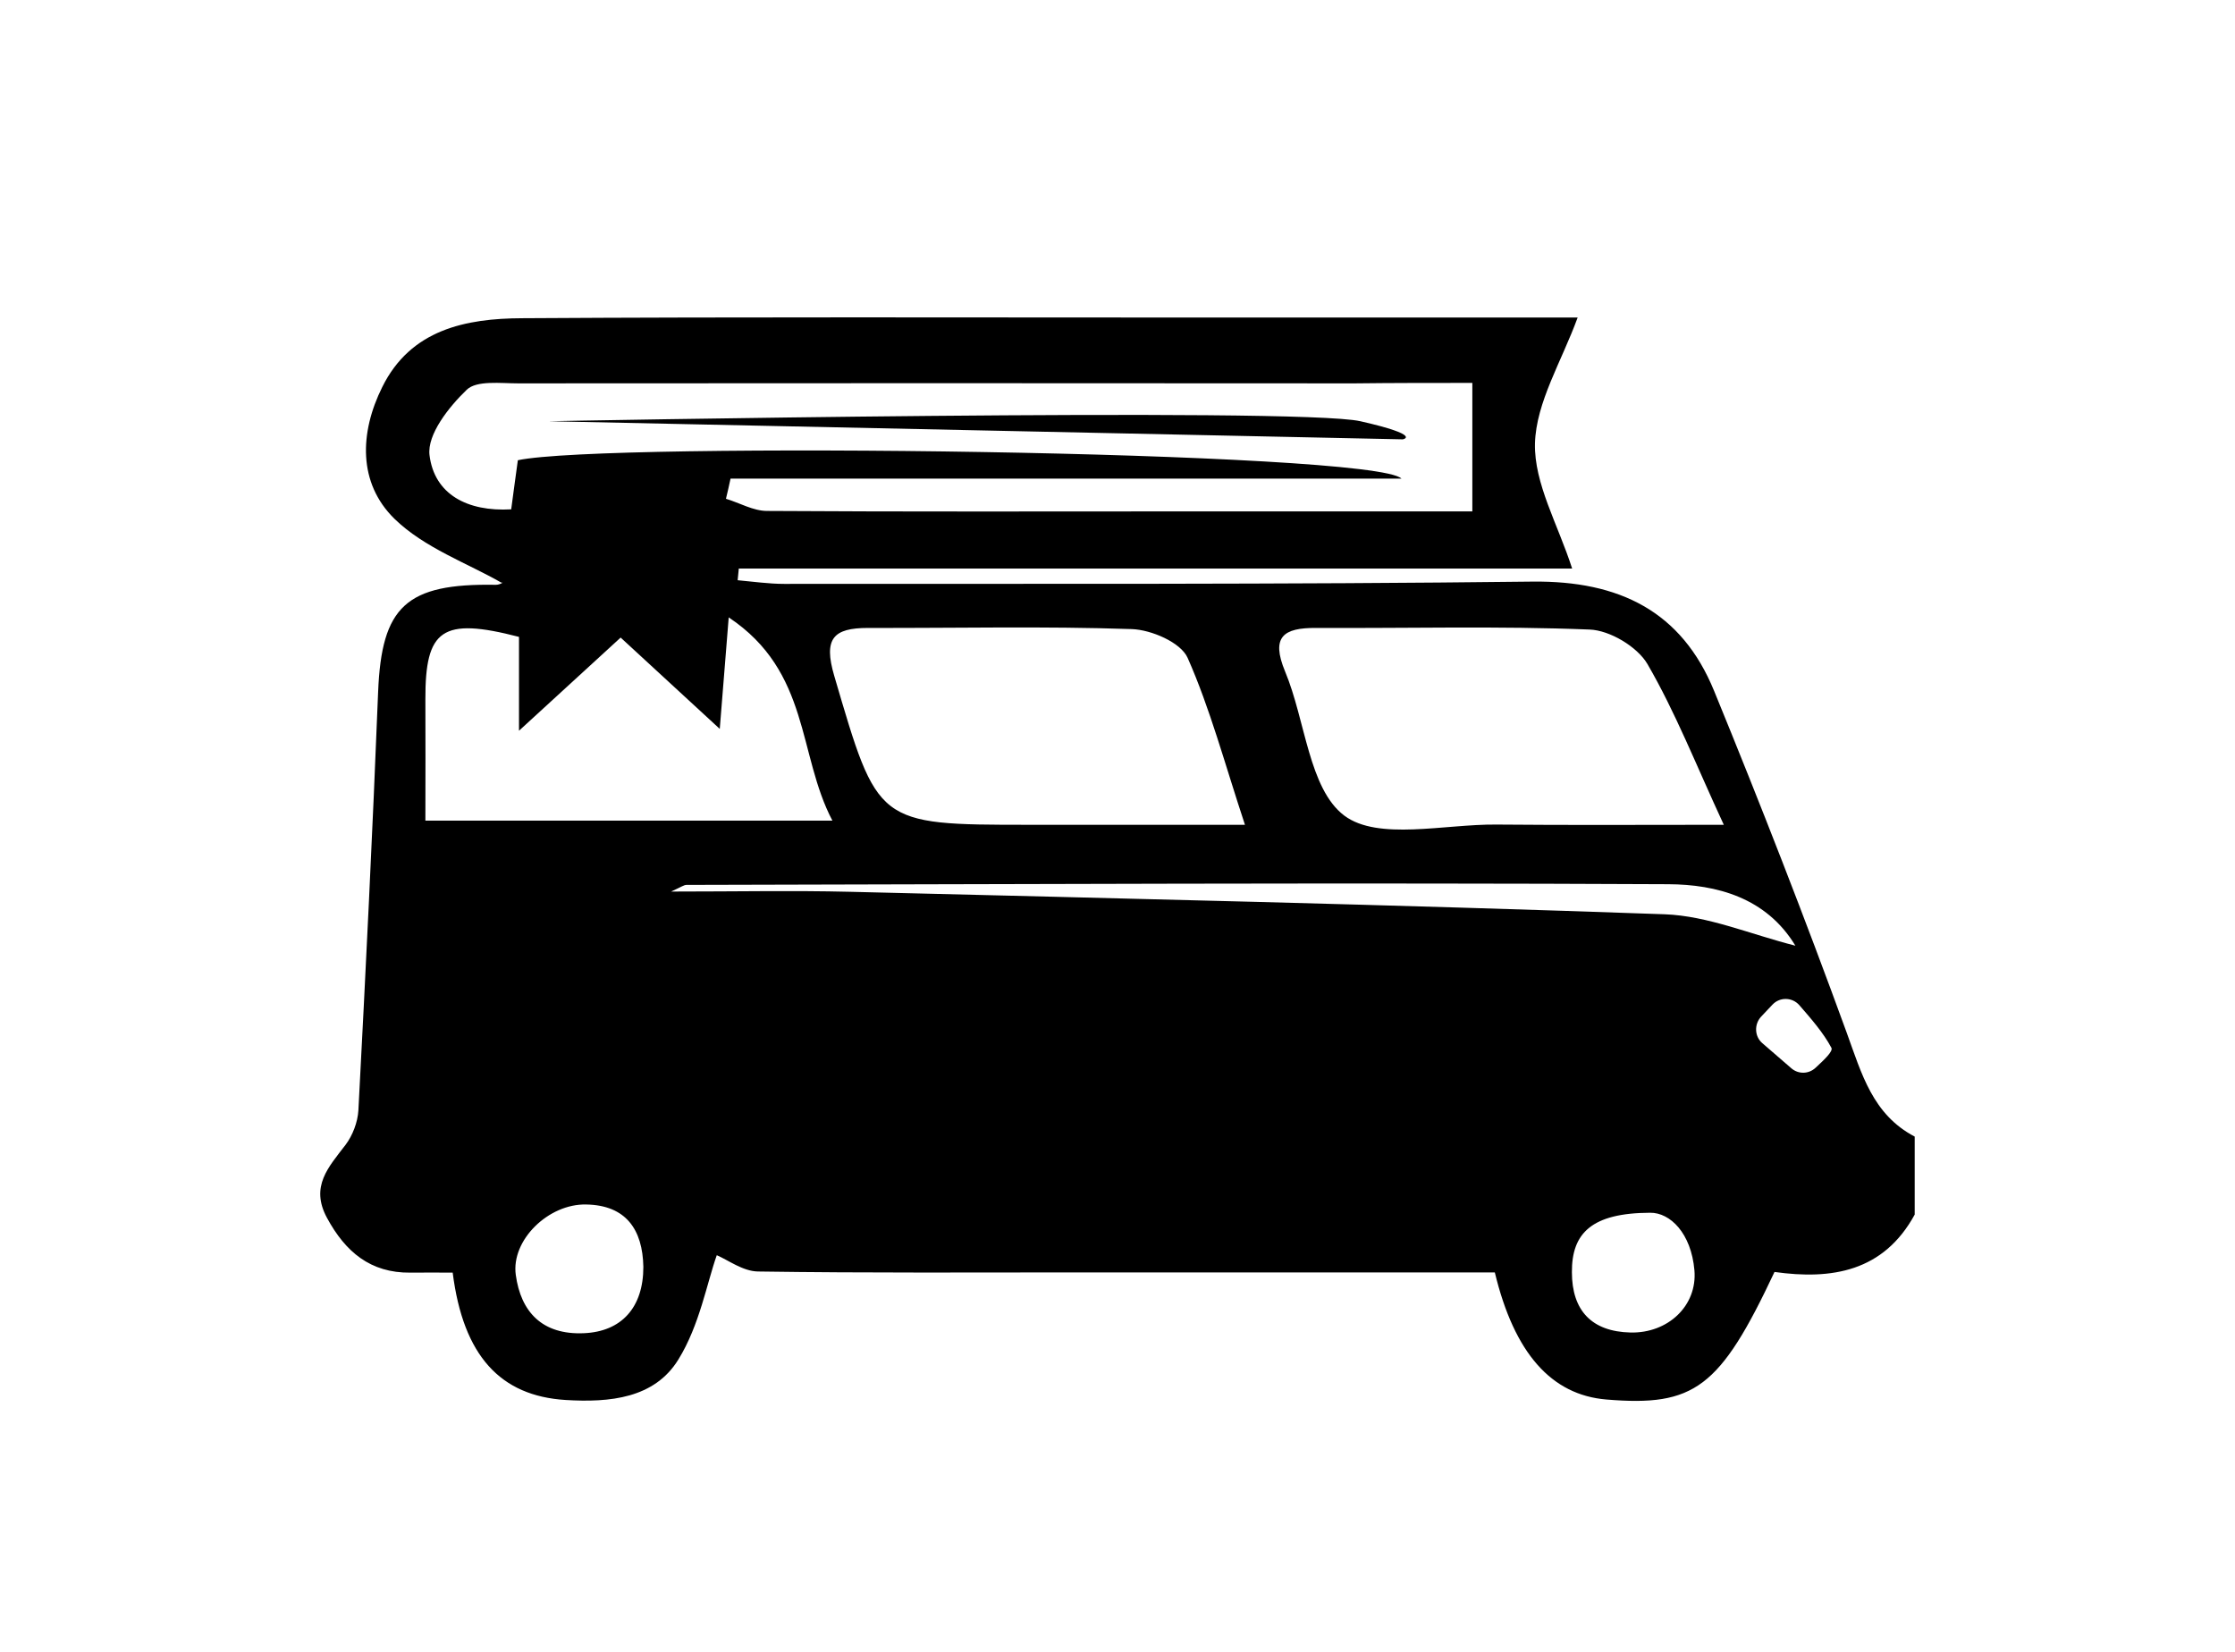 <?xml version="1.0" encoding="utf-8"?>
<!-- Generator: Adobe Illustrator 27.1.1, SVG Export Plug-In . SVG Version: 6.00 Build 0)  -->
<svg version="1.1" id="圖層_2" xmlns="http://www.w3.org/2000/svg" xmlns:xlink="http://www.w3.org/1999/xlink" x="0px" y="0px"
	 viewBox="0 0 97.41 72" style="enable-background:new 0 0 97.41 72;" xml:space="preserve">
<style type="text/css">
</style>
<path class="st0" d="M83.45,52.94c0-1.13,0-2.27,0-3.4c-1.83-0.96-2.31-2.73-2.96-4.52c-1.82-5-3.76-9.97-5.78-14.9
	c-1.42-3.48-4.14-4.81-7.91-4.77c-10.87,0.13-21.75,0.09-32.62,0.1c-0.68,0-1.36-0.1-2.03-0.16c0.02-0.17,0.03-0.34,0.05-0.51
	c12.17,0,24.33,0,36.32,0c-0.62-1.93-1.66-3.7-1.62-5.45c0.05-1.8,1.16-3.57,1.86-5.49c-5.74,0-11.48,0-17.22,0
	c-9.59,0-19.19-0.03-28.78,0.03c-2.46,0.01-4.86,0.49-6.1,3c-0.99,1.99-1.06,4.18,0.53,5.74c1.3,1.27,3.19,1.94,4.67,2.79
	c0.13-0.05-0.06,0.09-0.25,0.09c-3.91-0.07-4.98,0.94-5.13,4.67c-0.24,6.08-0.54,12.16-0.86,18.24c-0.03,0.51-0.25,1.09-0.56,1.5
	c-0.74,0.97-1.55,1.81-0.81,3.18c0.8,1.48,1.89,2.41,3.64,2.39c0.62-0.01,1.24,0,1.84,0c0.46,3.64,2.09,5.37,4.91,5.55
	c1.94,0.12,3.89-0.07,4.93-1.77c0.92-1.49,1.24-3.33,1.67-4.54c0.49,0.21,1.14,0.7,1.79,0.71c4.76,0.07,9.52,0.04,14.28,0.04
	c5.96,0,11.92,0,17.84,0c0.85,3.53,2.47,5.34,4.86,5.54c3.84,0.32,4.95-0.5,7.33-5.56C79.83,55.79,82.09,55.43,83.45,52.94z
	 M64.17,16.69c0,1.94,0,3.67,0,5.6c-4.2,0-8.31,0-12.41,0c-6.11,0-12.22,0.02-18.33-0.02c-0.6,0-1.19-0.35-1.79-0.53
	c0.07-0.29,0.14-0.59,0.2-0.88c9.64,0,19.28,0,29.24,0c-1.18-1.2-34.7-1.62-38.51-0.8c-0.09,0.68-0.19,1.36-0.29,2.14
	c-1.92,0.11-3.35-0.66-3.56-2.36c-0.11-0.9,0.84-2.1,1.62-2.85c0.43-0.42,1.48-0.28,2.25-0.28c12.15-0.01,24.3-0.01,36.45,0
	C60.72,16.69,62.4,16.69,64.17,16.69z M75.13,35.95c-3.55,0-6.73,0.02-9.92-0.01c-2.26-0.02-5.15,0.71-6.62-0.39
	c-1.55-1.17-1.69-4.15-2.58-6.28c-0.63-1.52-0.07-1.91,1.35-1.9c3.97,0.02,7.95-0.09,11.92,0.07c0.88,0.03,2.08,0.75,2.52,1.5
	C73.02,31.04,73.92,33.34,75.13,35.95z M54.26,35.95c-3.37,0-6.39,0-9.41,0c-6.66,0-6.59-0.02-8.49-6.49
	c-0.48-1.63-0.04-2.09,1.47-2.09c3.83,0.01,7.67-0.08,11.5,0.05c0.85,0.03,2.13,0.58,2.43,1.25C52.74,30.88,53.37,33.26,54.26,35.95
	z M36.28,35.77c-6.1,0-11.87,0-17.74,0c0-1.88,0.01-3.58,0-5.28c-0.01-3.06,0.72-3.6,4.08-2.73c0,1.2,0,2.47,0,4.09
	c1.67-1.53,3-2.75,4.43-4.06c1.45,1.34,2.78,2.56,4.32,3.98c0.13-1.65,0.24-3.02,0.39-4.86C35.32,29.28,34.76,32.89,36.28,35.77z
	 M78.25,41.22c-1.94-0.49-3.81-1.3-5.7-1.37c-11.84-0.42-23.68-0.69-35.52-0.98c-2.47-0.06-4.95-0.01-7.78-0.01
	c0.46-0.21,0.56-0.29,0.67-0.29c14.26-0.03,28.53-0.1,42.79-0.03C74.81,38.55,76.98,39.12,78.25,41.22z M28.04,55.22
	c0,1.78-0.96,2.82-2.59,2.89c-1.82,0.08-2.75-0.93-2.97-2.54c-0.21-1.52,1.43-3.11,3.07-3.07C27.28,52.53,28.01,53.59,28.04,55.22z
	 M71.92,52.86c0.87-0.01,1.79,0.89,1.93,2.51c0.13,1.54-1.15,2.75-2.79,2.71c-1.68-0.04-2.55-0.95-2.55-2.63
	C68.5,53.75,69.37,52.87,71.92,52.86z M76.75,44.32l0.5-0.53c0.32-0.34,0.86-0.33,1.17,0.02c0.52,0.6,1.04,1.19,1.4,1.86
	c0.08,0.15-0.3,0.51-0.69,0.87c-0.3,0.28-0.75,0.29-1.06,0.02l-1.27-1.1C76.47,45.17,76.45,44.65,76.75,44.32z"/>
<path class="st0" d="M23.91,18.36c0,0,32.65-0.62,35.38,0s1.85,0.79,1.85,0.79L23.91,18.36z"/>
</svg>